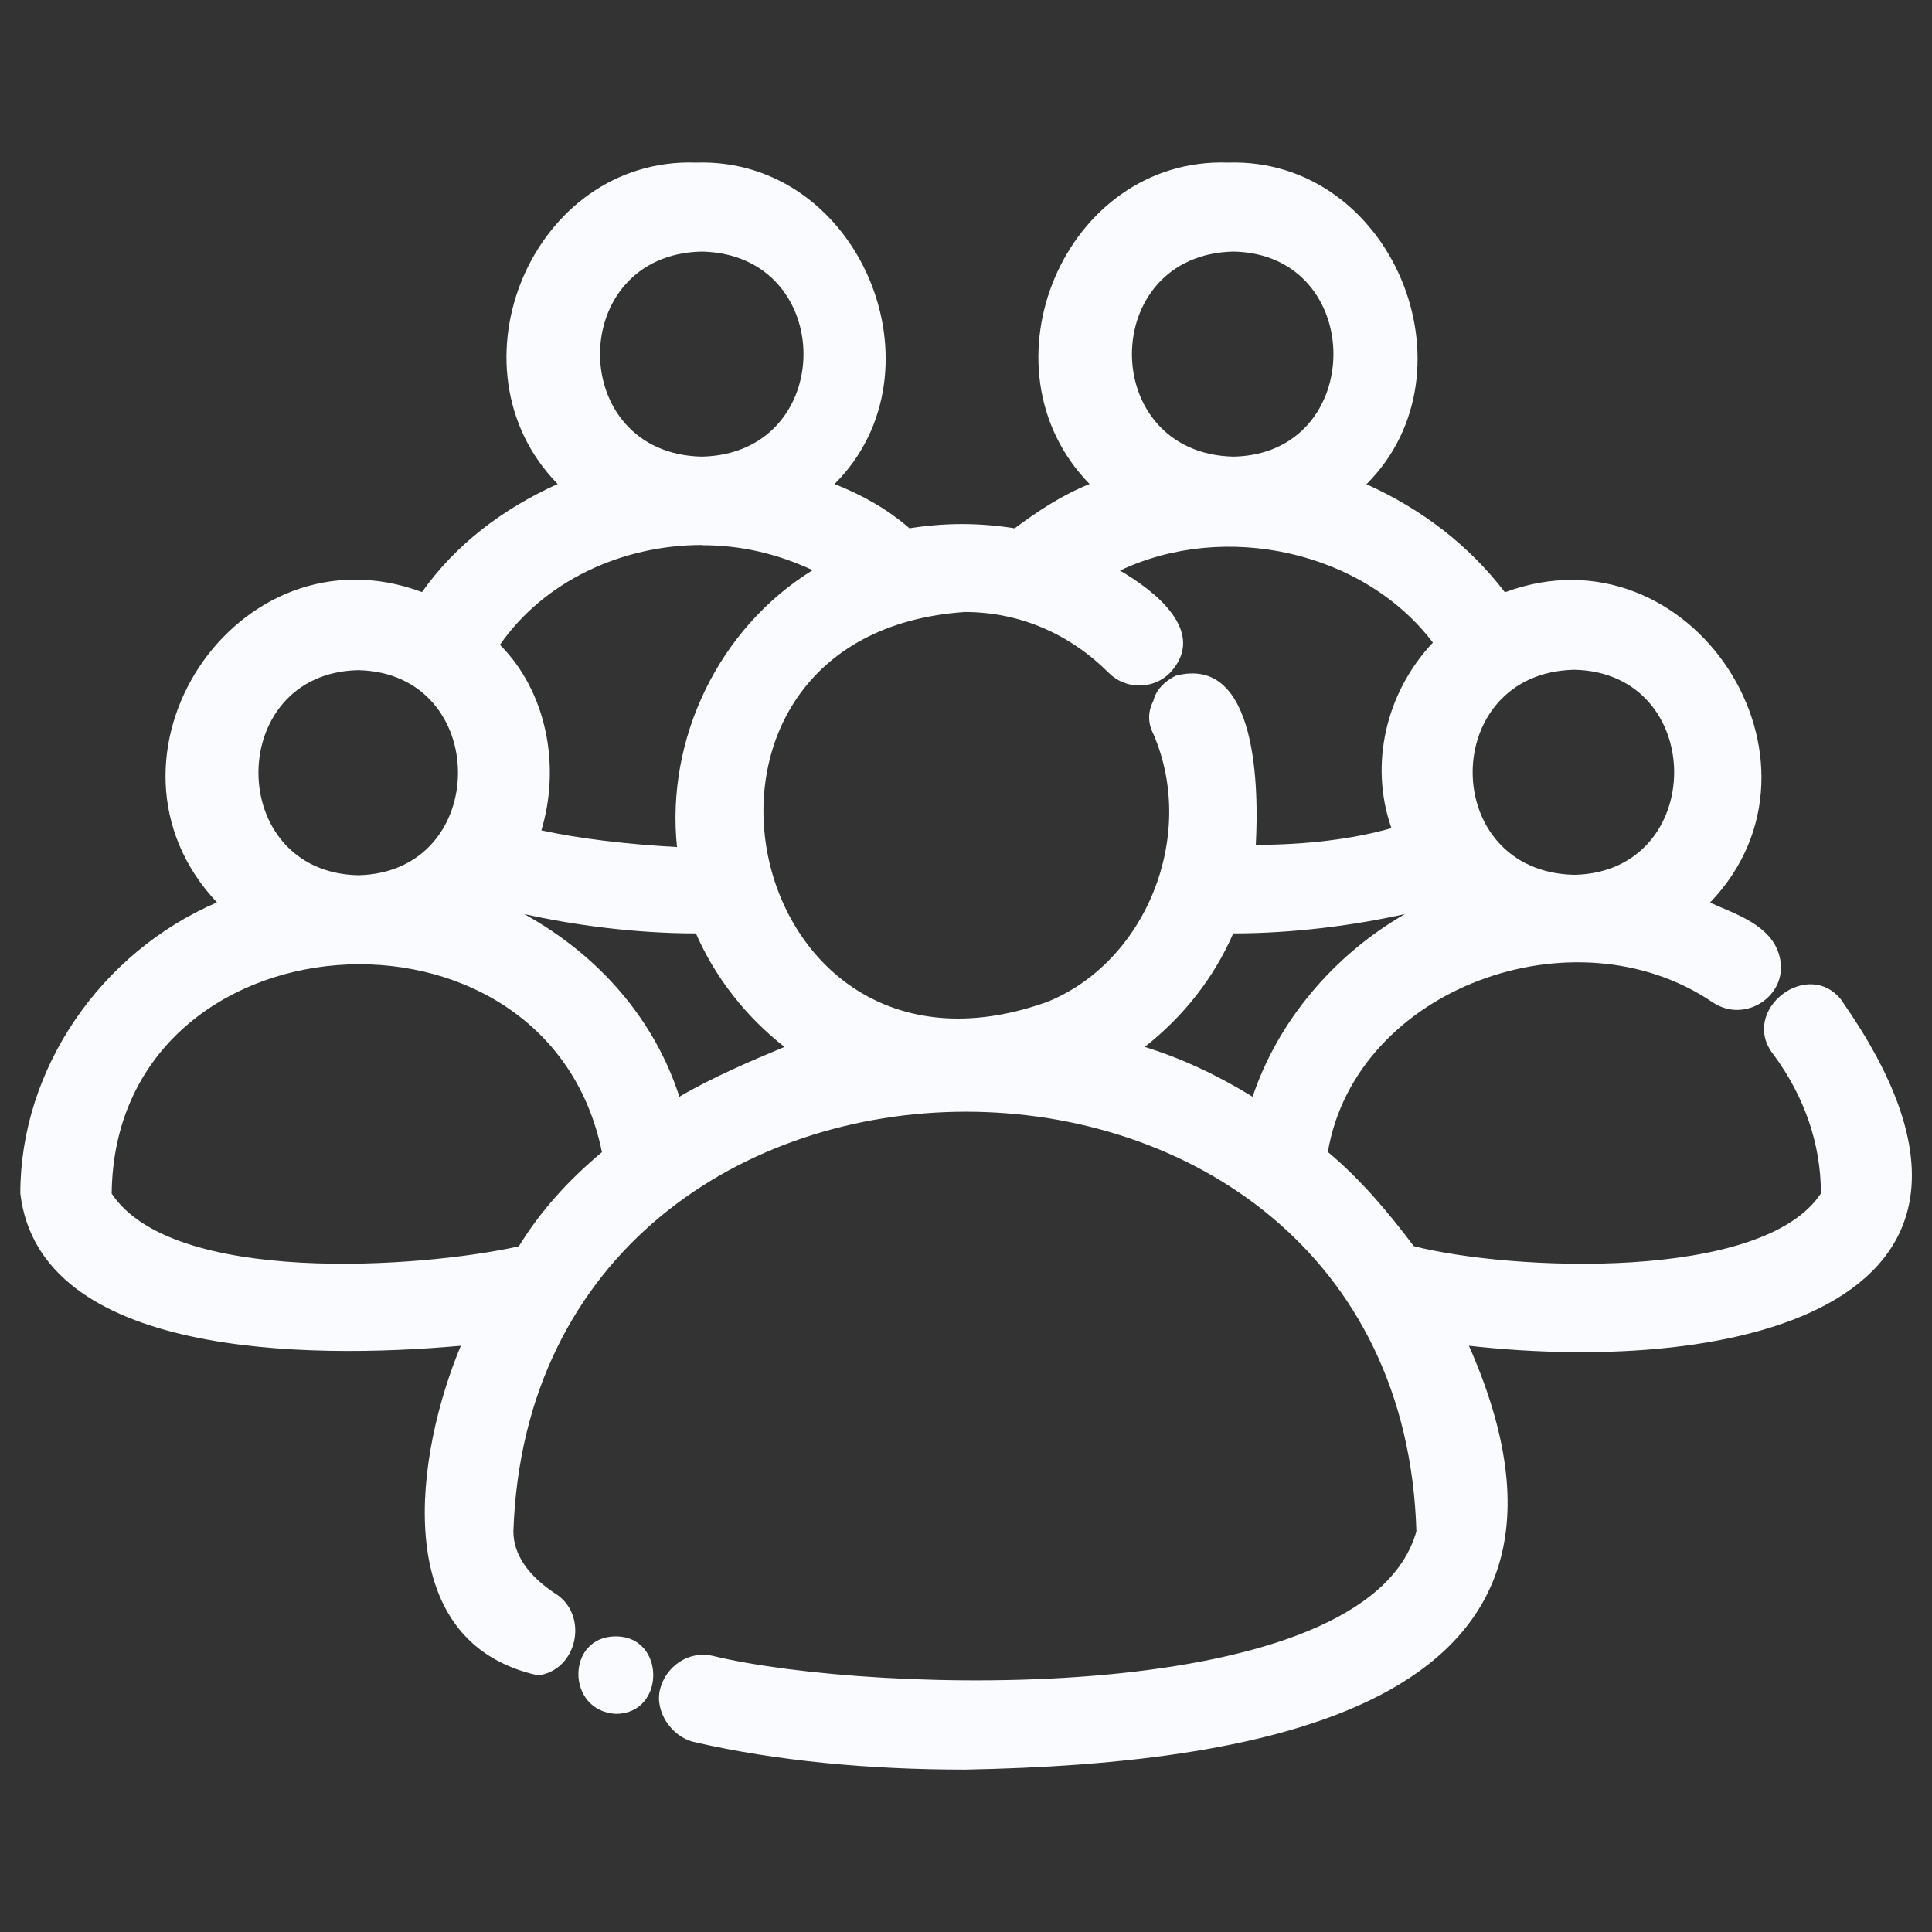<?xml version="1.0" encoding="UTF-8"?>
<svg id="browse_all_contacts_icon" data-name="browse all contacts icon" xmlns="http://www.w3.org/2000/svg" viewBox="0 0 96 96">
  <rect x="0" y="0" width="96" height="96" fill="#333333" stroke="none"/>
  <defs>
    <style>
      .cls-1 {
        fill: #f9fbff;
      }
    </style>
  </defs>
  <path class="cls-1" d="m91.58,49.8h0c-1.65-2.34-5.23.41-3.44,2.62,1.51,2.06,2.34,4.4,2.34,6.88-2.89,4.4-15.42,3.85-20.23,2.62-1.24-1.65-2.62-3.3-4.27-4.68,1.38-8.12,12.25-12.11,19.13-7.43,1.65,1.1,3.85-.41,3.3-2.34-.41-1.51-2.2-2.06-3.44-2.62,6.74-7.02-.96-18.86-10.19-15.42-1.79-2.34-4.13-4.13-6.88-5.37,5.64-5.64,1.24-16.24-6.88-15.98-8.12-.28-12.53,10.19-6.88,15.97-1.38.55-2.62,1.38-3.72,2.2-1.79-.28-3.44-.28-5.23,0-1.1-.96-2.34-1.65-3.72-2.2,5.64-5.63,1.24-16.23-6.88-15.97-8.12-.28-12.53,10.19-6.88,15.97-2.75,1.24-5.09,3.03-6.74,5.37-9.22-3.44-16.93,8.26-10.19,15.42-5.78,2.49-9.77,8.27-9.77,14.46.96,8.12,14.18,8.26,21.89,7.57-2.2,5.23-3.72,14.73,3.85,16.38,1.93-.28,2.48-2.89.96-3.99-1.51-.96-2.2-2.06-2.2-3.17.96-27.8,44.05-27.8,44.87,0-2.48,8.81-26.98,8.12-34.96,6.19-1.24-.28-2.34.55-2.62,1.65s.55,2.34,1.65,2.62c4.13.96,8.81,1.38,13.49,1.38,15.14-.28,32.9-3.3,25.05-21.06,13.49,1.51,29.04-2.06,18.58-17.07,0,0,.01,0,.01,0Zm-13.35-16.52c6.61.14,6.61,10.05,0,10.19-6.74-.14-6.74-10.05,0-10.19Zm-16.93-20.78c6.61.14,6.61,10.05,0,10.19-6.74-.14-6.74-10.05,0-10.19Zm-26.43,0c6.74.14,6.74,10.05,0,10.19-6.74-.14-6.74-10.05,0-10.19Zm0,14.59c1.93,0,3.72.41,5.51,1.24-4.68,2.89-7.3,8.4-6.74,13.76-2.48-.14-4.82-.41-6.74-.83.96-3.17.28-6.88-2.06-9.22,2.2-3.17,6.06-4.96,10.05-4.96h-.02Zm-17.07,6.21c6.61.14,6.61,10.05,0,10.19-6.61-.14-6.61-10.05,0-10.19Zm7.98,28.63c-4.96,1.1-17.21,1.93-20.23-2.62.14-14.04,21.61-15.55,24.36-2.06-1.65,1.38-3.03,2.89-4.13,4.68Zm7.98-7.43h0c-1.24-3.85-3.99-7.02-7.71-9.08,2.48.55,5.51.96,8.53.96.96,2.2,2.48,4.13,4.4,5.64-1.65.69-3.58,1.51-5.23,2.48h0Zm18.17-4.68c-15.28,5.37-20.1-18.31-3.99-19.41,2.75,0,5.23,1.1,7.16,3.03.83.83,2.2.83,3.03,0,1.93-2.06-.83-4.13-2.48-5.09,5.23-2.48,12.11-.96,15.55,3.58-2.34,2.48-3.17,6.06-2.06,9.22-1.93.55-4.27.83-6.74.83.14-2.62.14-9.5-3.99-8.4-.55.28-.96.69-1.1,1.24-.28.55-.28,1.1,0,1.65,2.2,5.09-.41,11.42-5.37,13.35,0,0,0,0-.01,0Zm10.32,4.68h0c-1.79-1.1-3.58-1.93-5.37-2.48,1.93-1.51,3.44-3.44,4.4-5.64,3.03,0,6.06-.41,8.53-.96-3.58,2.06-6.33,5.37-7.57,9.08h0Z"/>
  <path class="cls-1" d="m30.6,81.31c2.48,0,2.48,3.85,0,3.85-2.48-.14-2.48-3.85,0-3.85Z"/>
</svg>